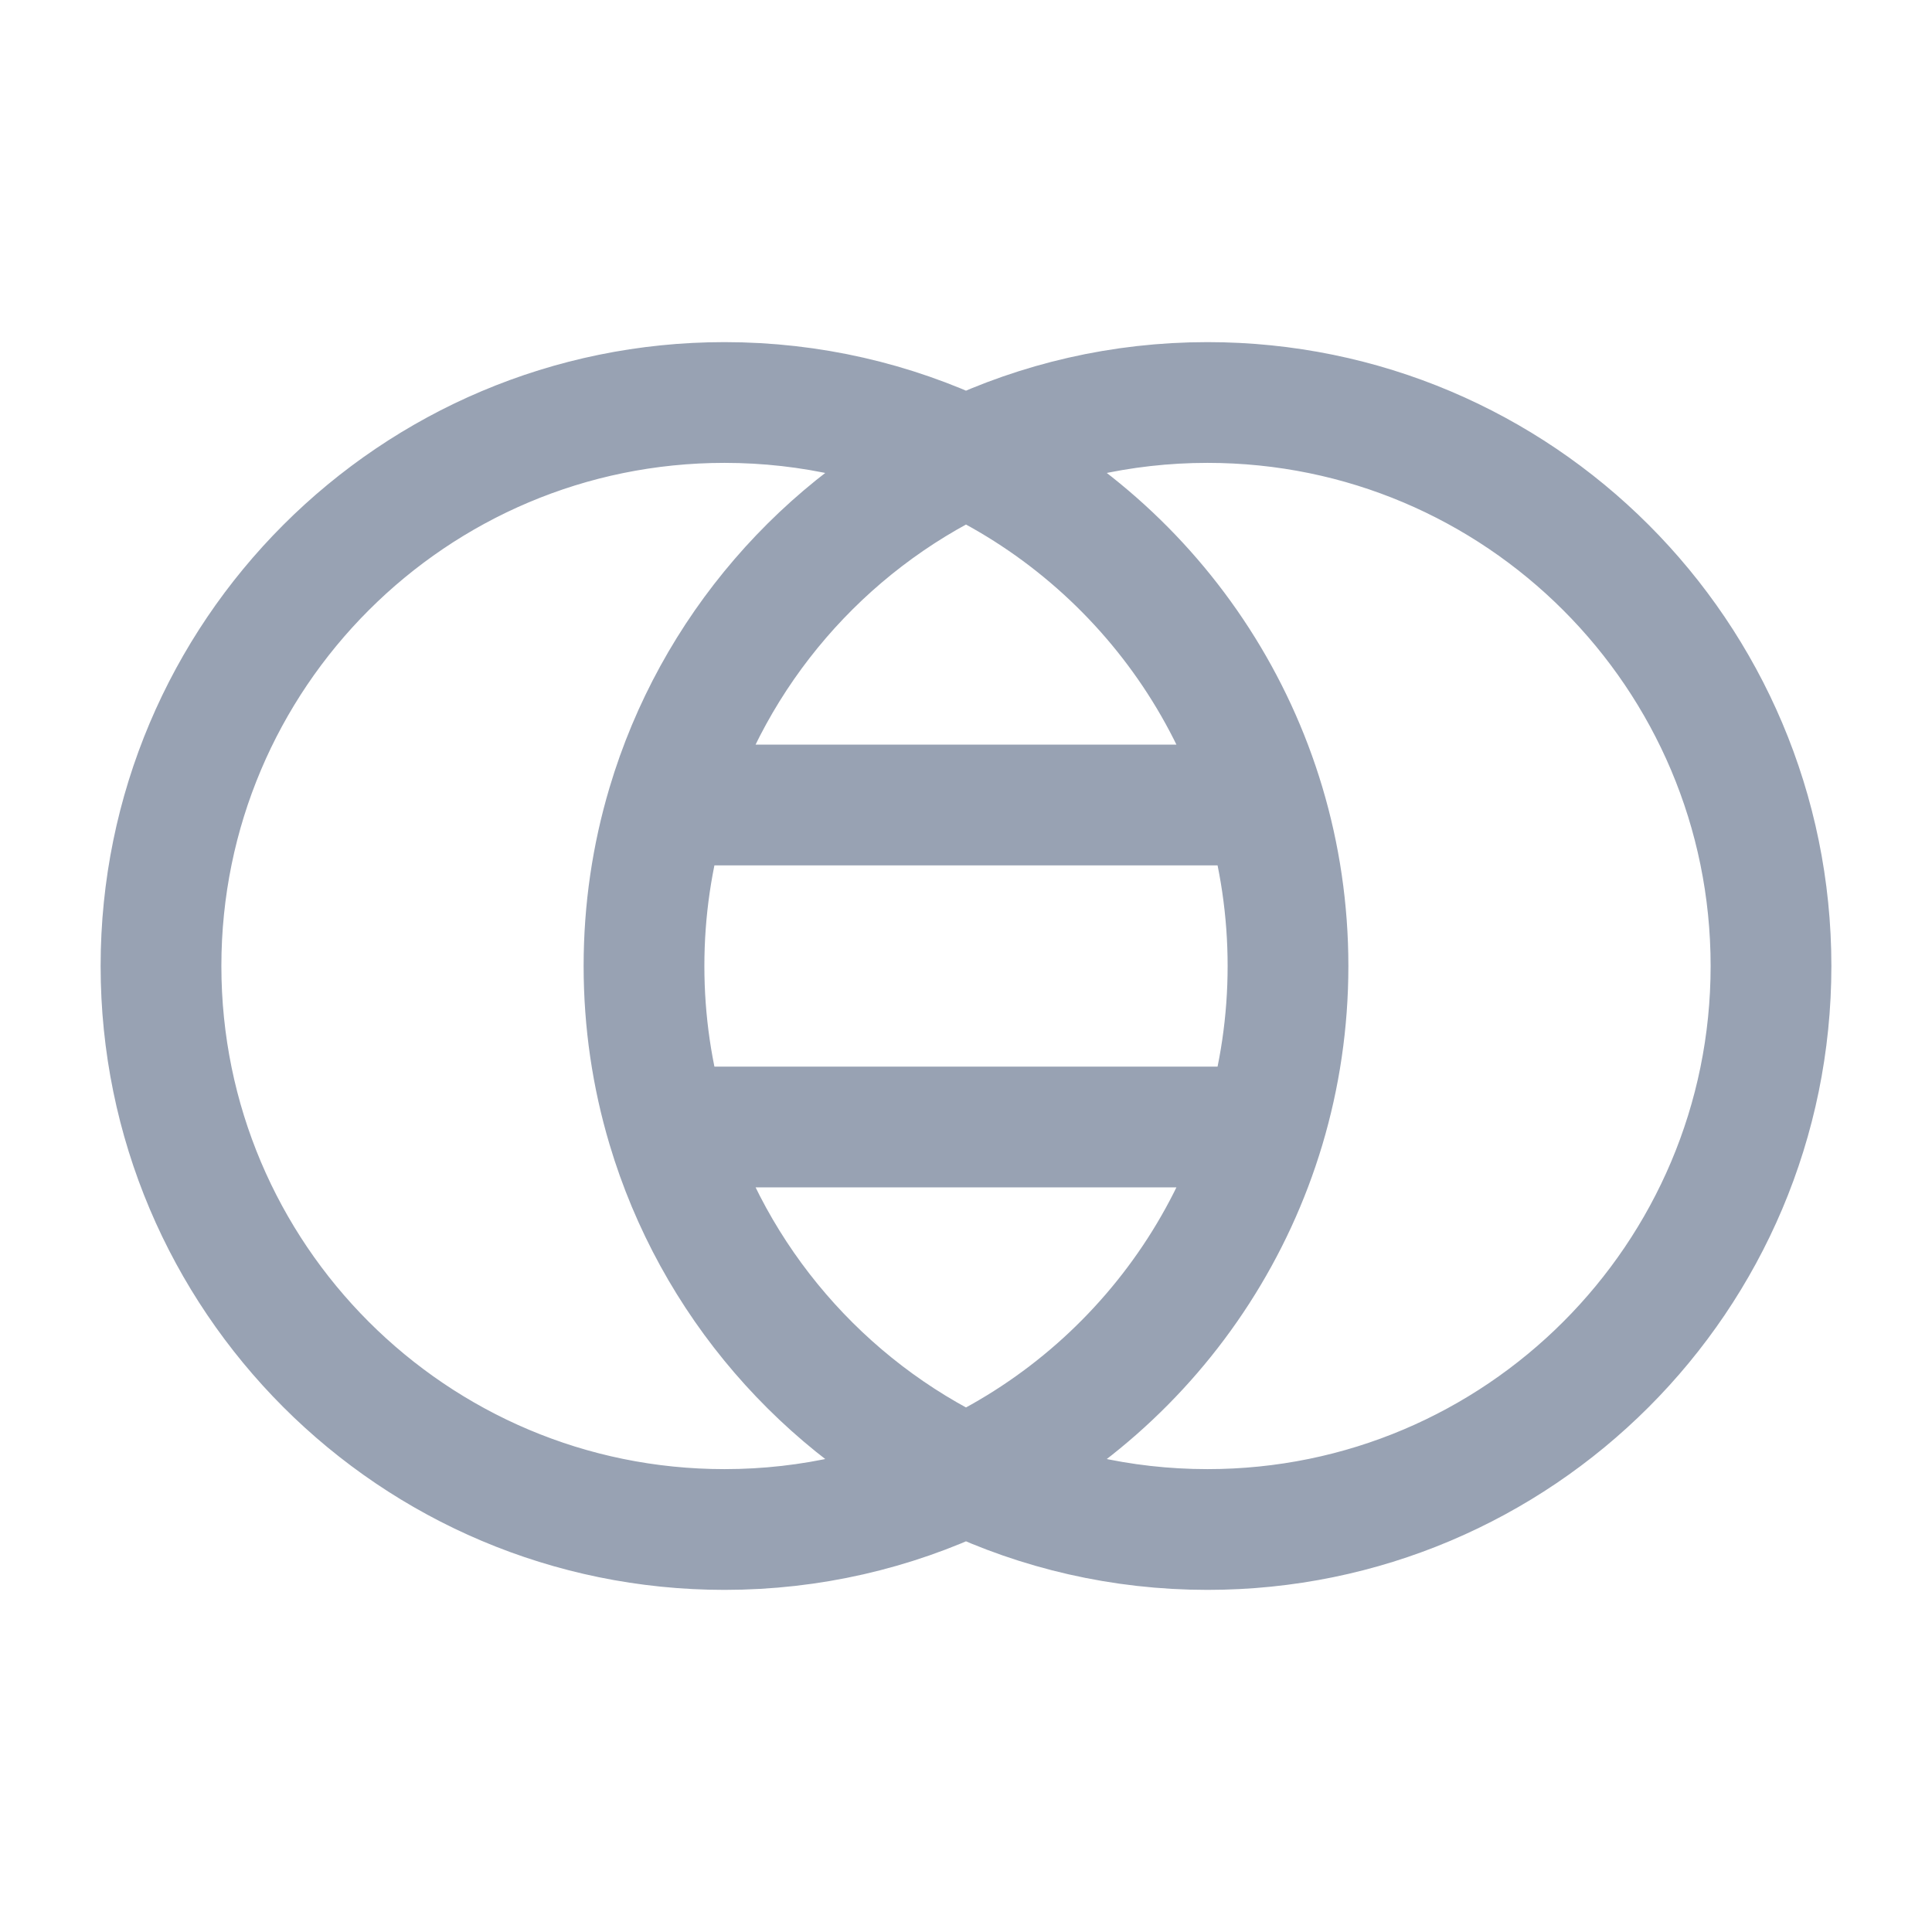 <svg width="24" height="24" viewBox="0 0 24 24" fill="none" xmlns="http://www.w3.org/2000/svg">
<path d="M8.29 10H15.71M8.29 10C8.101 10.634 8 11.305 8 12C8 12.695 8.101 13.366 8.29 14M8.29 10C8.859 8.087 10.224 6.517 12 5.674M8.29 14H15.71M8.29 14C8.859 15.912 10.224 17.483 12 18.326M12 5.674C11.091 5.242 10.074 5 9 5C5.134 5 2 8.134 2 12C2 15.866 5.134 19 9 19C10.074 19 11.091 18.758 12 18.326M12 5.674C12.909 5.242 13.926 5 15 5C18.866 5 22 8.134 22 12C22 15.866 18.866 19 15 19C13.926 19 12.909 18.758 12 18.326M12 5.674C14.365 6.797 16 9.208 16 12C16 14.792 14.365 17.203 12 18.326" stroke="#98A2B3" stroke-width="1.5" stroke-linecap="round" stroke-linejoin="round"/>
</svg>
